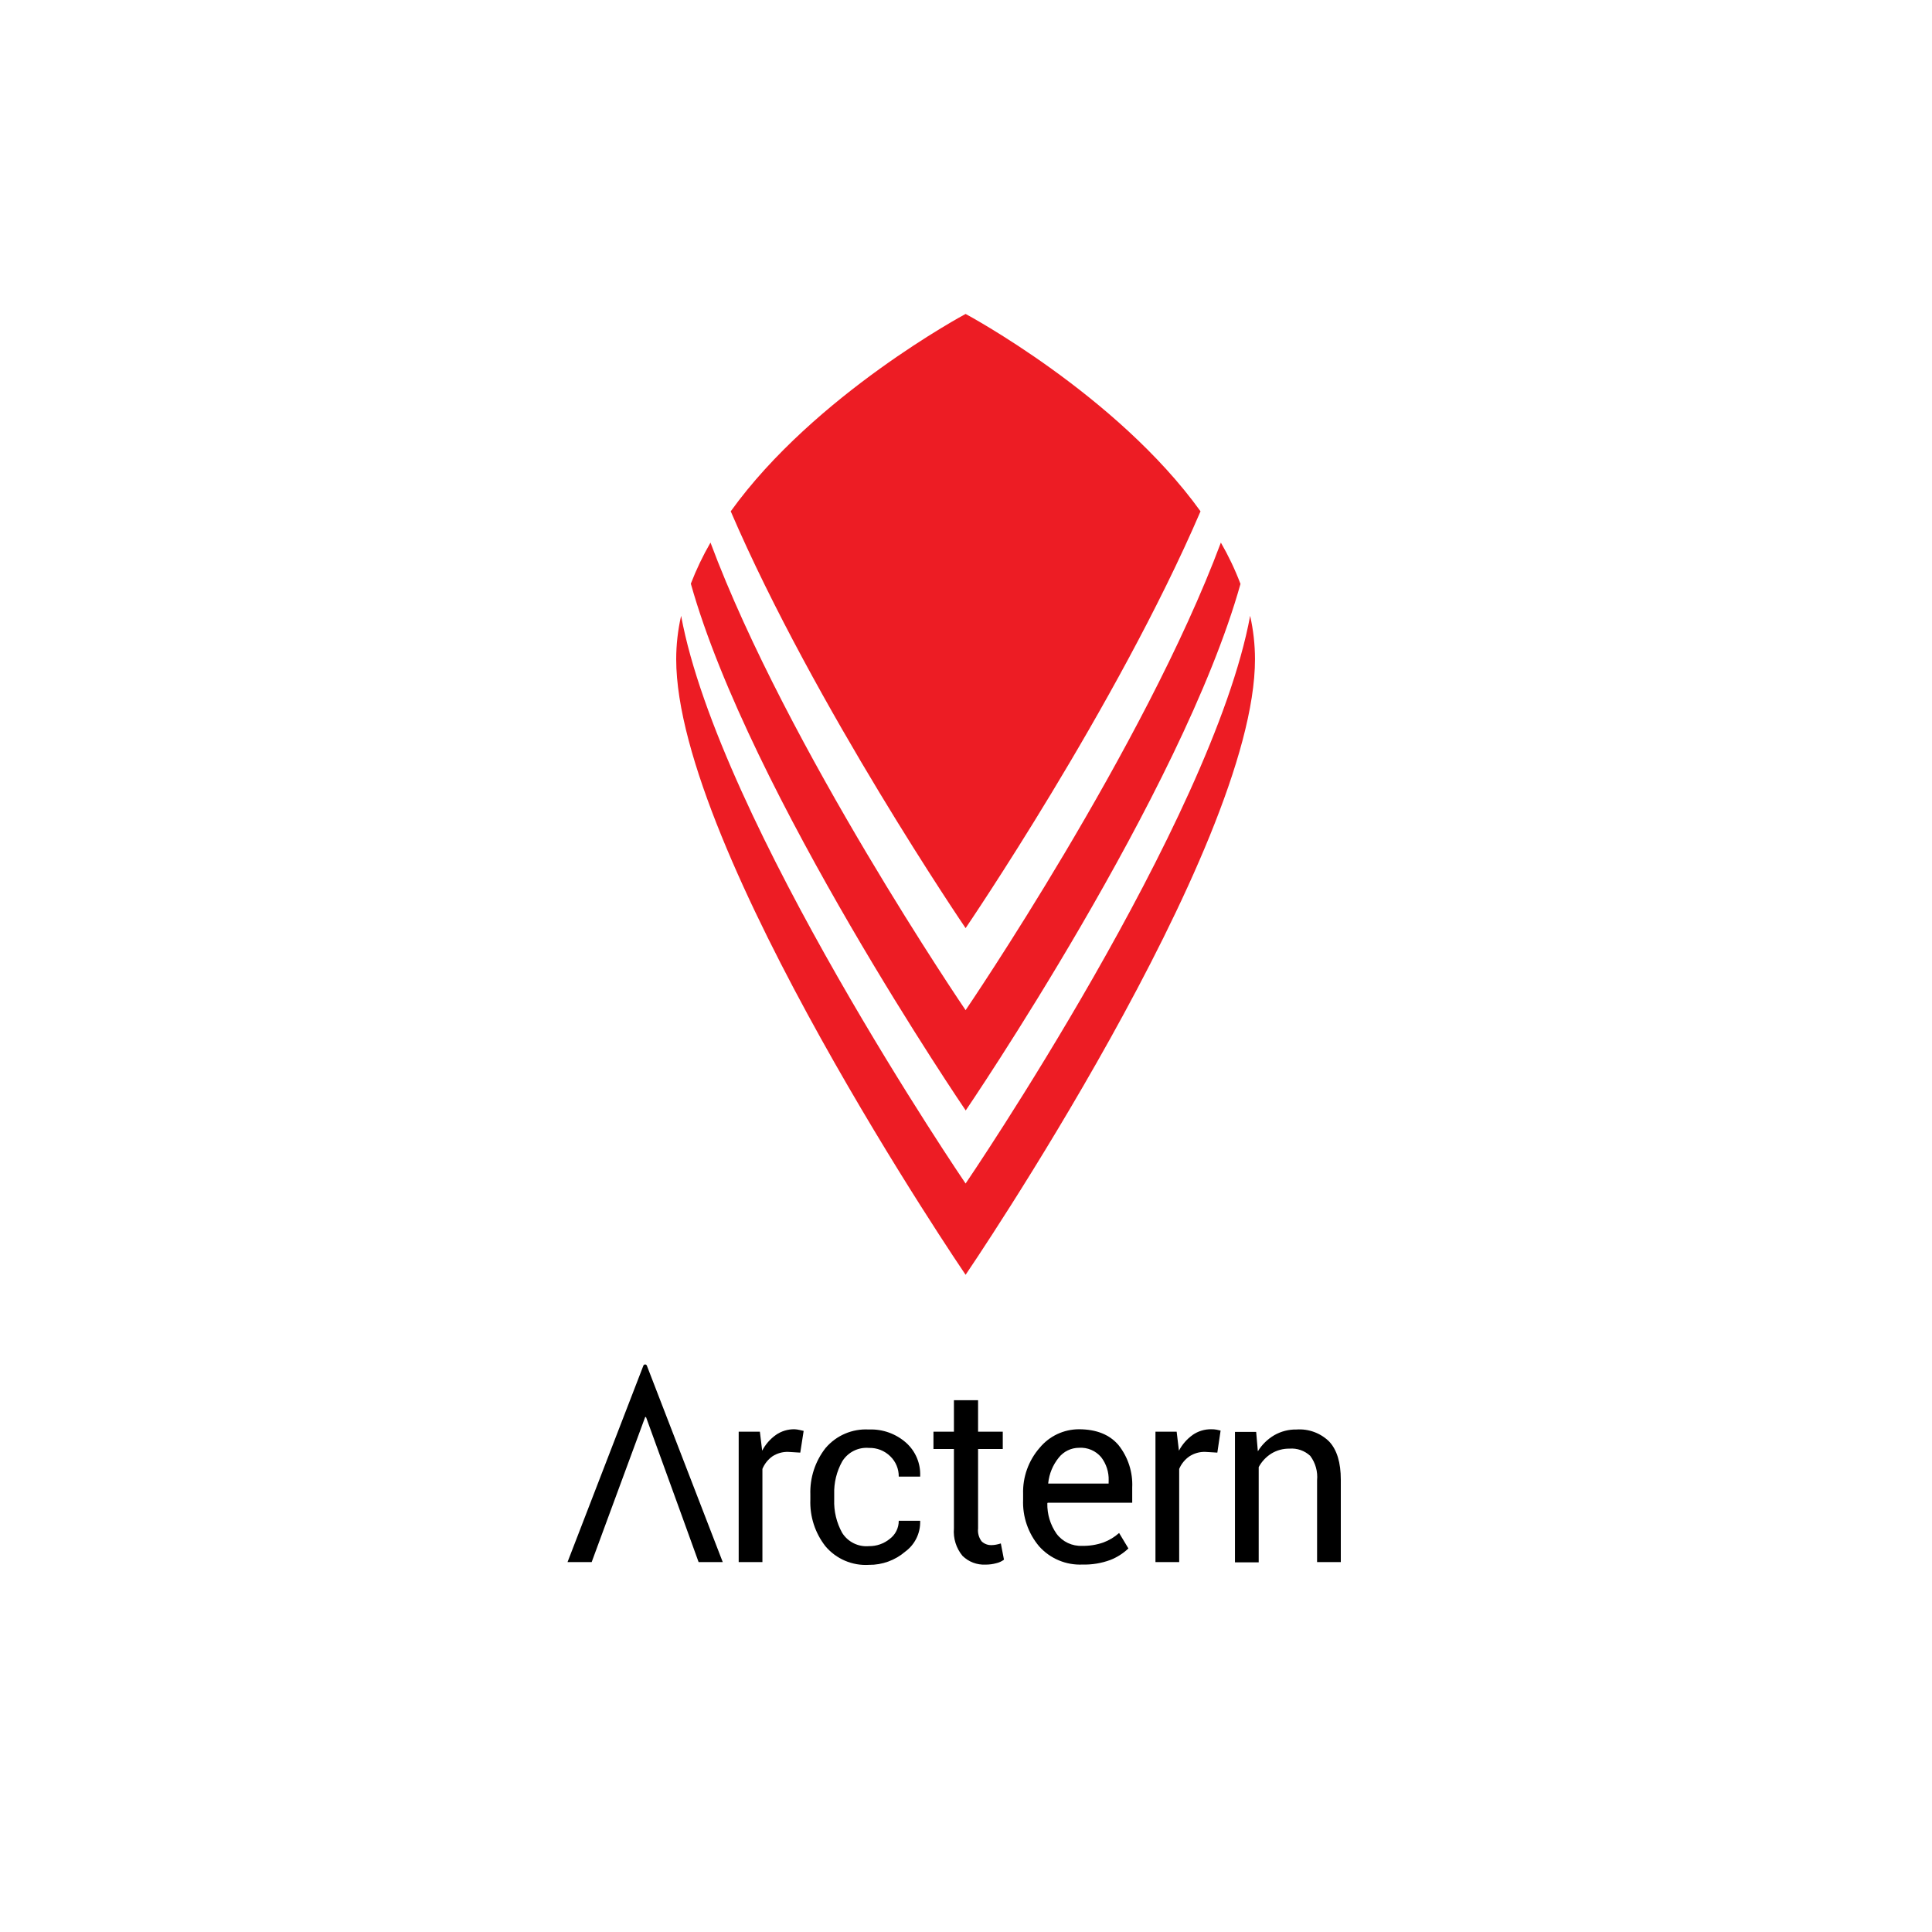 <?xml version="1.0" encoding="UTF-8"?>
<svg width="320px" height="320px" viewBox="0 0 320 320" version="1.1" xmlns="http://www.w3.org/2000/svg" xmlns:xlink="http://www.w3.org/1999/xlink">
    <!-- Generator: Sketch 62 (91390) - https://sketch.com -->
    <title>index_tech_arctern</title>
    <desc>Created with Sketch.</desc>
    <g id="v3" stroke="none" stroke-width="1" fill="none" fill-rule="evenodd">
        <g id="index" transform="translate(-196, -6389)" fill-rule="nonzero">
            <g id="arctern_icon" transform="translate(308, 6441)" fill="#ED1C24">
                <path d="M95.063,49.998 C88.767,84.08 47.934,144.028 47.934,144.028 C47.934,144.028 7.101,84.062 0.814,49.998 C0.277,52.352 0.004,54.759 0,57.174 C0,88.757 47.934,159.148 47.934,159.148 C47.934,159.148 95.867,88.757 95.867,57.174 C95.861,54.76 95.592,52.353 95.063,49.998 Z" id="Path"></path>
                <path d="M93.463,44.715 C92.566,42.35 91.48,40.061 90.215,37.87 C77.538,71.849 47.934,115.314 47.934,115.314 C47.934,115.314 18.338,71.849 5.68,37.87 C4.419,40.05 3.33,42.326 2.424,44.677 C12.137,79.337 47.953,131.929 47.953,131.929 C47.953,131.929 83.749,79.375 93.463,44.715 Z" id="Path"></path>
                <path d="M86.845,32.691 C72.956,13.368 47.934,0 47.934,0 C47.934,0 22.921,13.368 9.032,32.691 C22.921,64.994 47.934,101.728 47.934,101.728 C47.934,101.728 72.956,64.994 86.845,32.691 Z" id="Path"></path>
            </g>
            <g id="arctern_wordmark" transform="translate(290, 6614)" fill="#000000">
                <path d="M12.56,1.2 L0,33.73 L4,33.73 L6.76,26.24 L12.86,9.71 L13,9.71 L19,26.24 L21.71,33.73 L25.71,33.73 L13.14,1.19 C13.092,1.07 12.976,0.992 12.847,0.994 C12.718,0.997 12.603,1.079 12.56,1.2 Z" id="Path"></path>
                <path d="M37.61,11.73 C36.504,11.709 35.419,12.038 34.51,12.67 C33.557,13.348 32.779,14.242 32.24,15.28 L31.86,12.13 L28.35,12.13 L28.35,33.73 L32.28,33.73 L32.28,18.3 C32.623,17.465 33.195,16.744 33.93,16.22 C34.707,15.71 35.621,15.452 36.55,15.48 L38.55,15.6 L39.11,12 C38.937,11.953 38.717,11.903 38.45,11.85 C38.174,11.784 37.893,11.744 37.61,11.73 Z" id="Path"></path>
                <path d="M45.5,17.05 C46.436,15.533 48.144,14.671 49.92,14.82 C51.24,14.78 52.52,15.282 53.46,16.21 C54.371,17.088 54.878,18.305 54.86,19.57 L58.41,19.57 L58.41,19.45 C58.489,17.384 57.651,15.389 56.12,14 C54.423,12.476 52.198,11.676 49.92,11.77 C47.172,11.609 44.509,12.75 42.73,14.85 C41.014,17.042 40.126,19.768 40.22,22.55 L40.22,23.39 C40.114,26.178 41,28.913 42.72,31.11 C44.499,33.216 47.168,34.358 49.92,34.19 C52.118,34.214 54.25,33.44 55.92,32.01 C57.516,30.849 58.445,28.983 58.41,27.01 L58.41,26.89 L54.86,26.89 C54.869,28.07 54.316,29.184 53.37,29.89 C52.397,30.684 51.175,31.109 49.92,31.09 C48.148,31.244 46.438,30.395 45.49,28.89 C44.557,27.207 44.101,25.303 44.17,23.38 L44.17,22.5 C44.111,20.596 44.571,18.712 45.5,17.05 Z" id="Path"></path>
                <path d="M71,30.84 C70.753,30.889 70.502,30.916 70.25,30.92 C69.636,30.947 69.036,30.723 68.59,30.3 C68.127,29.688 67.916,28.923 68,28.16 L68,15 L72.09,15 L72.09,12.13 L68,12.13 L68,6.92 L64,6.92 L64,12.13 L60.61,12.13 L60.61,15 L64,15 L64,28.16 C63.862,29.801 64.372,31.43 65.42,32.7 C66.433,33.693 67.813,34.219 69.23,34.15 C69.828,34.154 70.423,34.077 71,33.92 C71.467,33.817 71.907,33.616 72.29,33.33 L71.77,30.64 C71.519,30.725 71.261,30.792 71,30.84 Z" id="Path"></path>
                <path d="M84.71,11.73 C82.196,11.732 79.814,12.854 78.21,14.79 C76.353,16.909 75.37,19.654 75.46,22.47 L75.46,23.35 C75.336,26.19 76.29,28.973 78.13,31.14 C79.95,33.164 82.581,34.265 85.3,34.14 C86.868,34.181 88.429,33.923 89.9,33.38 C91.015,32.945 92.034,32.296 92.9,31.47 L91.36,28.91 C90.599,29.591 89.717,30.124 88.76,30.48 C87.633,30.876 86.444,31.066 85.25,31.04 C83.589,31.122 81.996,30.372 81,29.04 C79.968,27.565 79.432,25.8 79.47,24 L79.53,23.9 L93.53,23.9 L93.53,21.39 C93.65,18.863 92.855,16.378 91.29,14.39 C89.81,12.623 87.617,11.737 84.71,11.73 Z M89.62,20.73 L79.62,20.73 L79.62,20.63 C79.781,19.104 80.379,17.656 81.34,16.46 C82.151,15.415 83.398,14.803 84.72,14.8 C86.122,14.706 87.485,15.285 88.39,16.36 C89.239,17.464 89.677,18.828 89.63,20.22 L89.62,20.73 Z" id="Shape"></path>
                <path d="M106.64,11.73 C105.534,11.709 104.449,12.038 103.54,12.67 C102.59,13.351 101.812,14.245 101.27,15.28 L100.89,12.13 L97.38,12.13 L97.38,33.73 L101.31,33.73 L101.31,18.3 C101.664,17.46 102.25,16.738 103,16.22 C103.78,15.709 104.698,15.45 105.63,15.48 L107.63,15.6 L108.17,11.95 C107.997,11.903 107.777,11.853 107.51,11.8 C107.223,11.748 106.932,11.725 106.64,11.73 L106.64,11.73 Z" id="Path"></path>
                <path d="M126.16,13.77 C124.728,12.357 122.757,11.628 120.75,11.77 C119.453,11.744 118.174,12.073 117.05,12.72 C115.942,13.371 115.011,14.284 114.34,15.38 L114.06,12.17 L110.55,12.17 L110.55,33.77 L114.48,33.77 L114.48,18 C114.971,17.085 115.691,16.313 116.57,15.76 C117.472,15.208 118.512,14.924 119.57,14.94 C120.838,14.837 122.09,15.272 123.02,16.14 C123.886,17.303 124.288,18.747 124.15,20.19 L124.15,33.73 L128.08,33.73 L128.08,20.09 C128.08,17.25 127.44,15.143 126.16,13.77 Z" id="Path"></path>
            </g>
        </g>
    </g>
</svg>